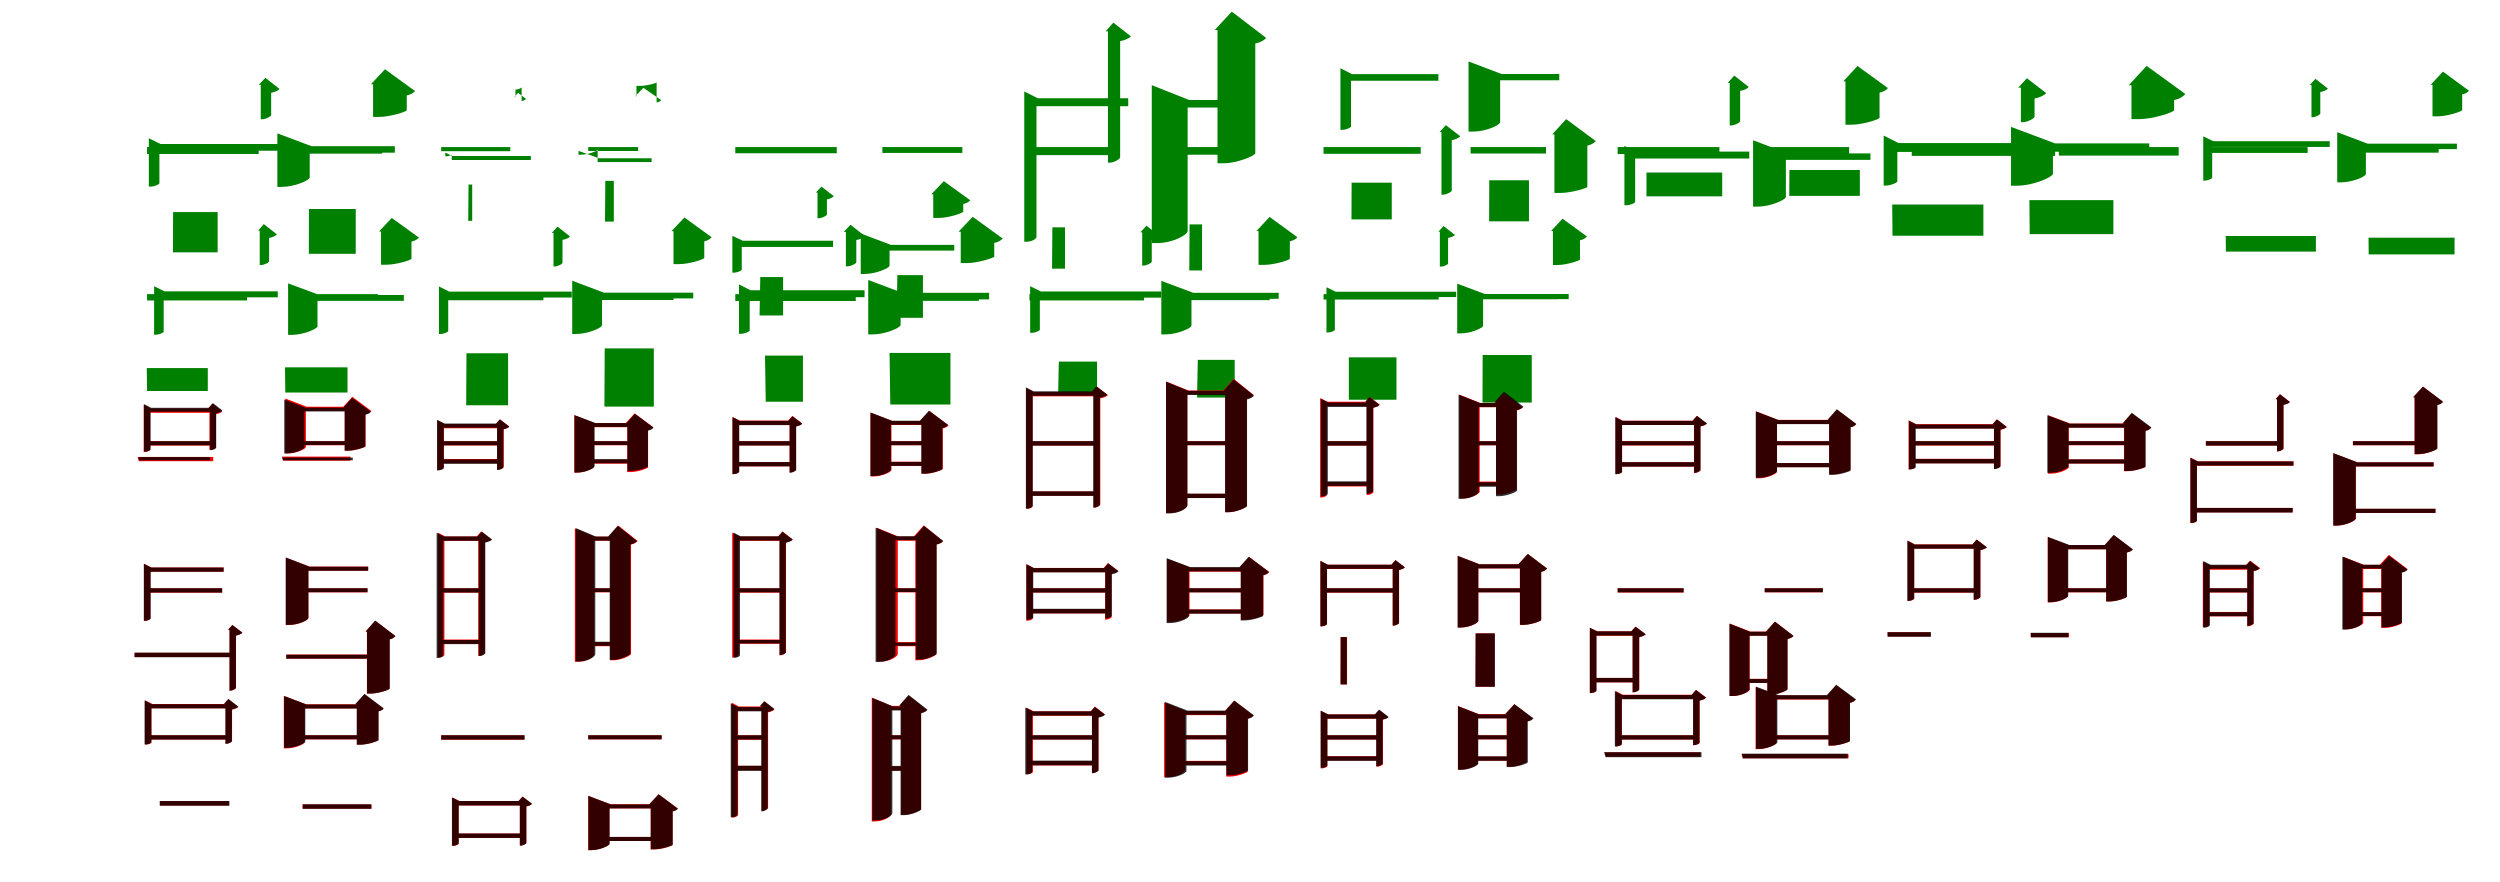 <?xml version="1.0" encoding="UTF-8"?>
<svg width="1700" height="600" xmlns="http://www.w3.org/2000/svg">
<rect width="100%" height="100%" fill="white"/>
<g fill="green" transform="translate(100 100) scale(0.1 -0.1)"><path d="M0.0 -0.0V-47.0H759.0V0.0ZM177.0 -442.0 176.0 -716.0H480.0V-442.0ZM773.0 423.0V189.0H783.0C806.0 189.0 843.0 208.0 844.0 217.0V369.0C869.0 373.0 893.0 385.0 901.0 395.0L804.0 471.0L760.0 423.0ZM12.0 21.0V-269.0H23.0C52.0 -269.0 84.0 -253.0 84.0 -246.0V-25.0H898.0V21.0H91.0L12.0 60.0Z"/></g>
<g fill="green" transform="translate(200 100) scale(0.1 -0.1)"><path d="M0.0 0.0V-45.0H599.0V0.0ZM101.0 -421.0 100.0 -726.0H419.0V-421.0ZM537.0 427.0V205.0H580.0C650.0 205.0 765.0 240.0 766.0 251.0V351.0C796.0 357.0 814.0 371.0 822.0 381.0L618.0 529.0L522.0 427.0ZM-114.0 6.0V-271.0H-85.0C4.0 -271.0 106.0 -225.0 106.0 -207.0V-38.0H685.0V6.0H118.0L-114.0 93.0Z"/></g>
<g fill="green" transform="translate(300 100) scale(0.1 -0.1)"><path d="M0.0 -0.0V-28.0H470.0V0.0ZM186.0 -255.0 184.0 -502.0H211.0V-255.0ZM505.0 342.0V391.0H511.0C524.0 391.0 547.0 402.0 547.0 407.0V313.0C560.0 315.0 573.0 321.0 577.0 327.0L523.0 369.0L498.0 342.0ZM28.0 -61.0V-63.0H34.0C51.0 -63.0 72.0 -54.0 72.0 -50.0V-88.0H610.0V-61.0H76.0L28.0 -38.0Z"/></g>
<g fill="green" transform="translate(400 100) scale(0.1 -0.1)"><path d="M0.0 0.0V-27.0H339.0V0.0ZM116.0 -230.0 114.0 -507.0H174.0V-230.0ZM328.0 346.0V416.0H356.0C395.0 416.0 465.0 434.0 465.0 440.0V303.0C482.0 306.0 492.0 314.0 496.0 319.0L375.0 403.0L320.0 346.0ZM-66.0 -76.0V-52.0H-50.0C1.0 -52.0 64.0 -26.0 64.0 -17.0V-102.0H431.0V-76.0H72.0L-66.0 -26.0Z"/></g>
<g fill="green" transform="translate(500 100) scale(0.1 -0.1)"><path d="M0.0 -0.0V-42.0H690.0V0.0ZM170.0 -884.0 165.0 -1145.0H325.0V-884.0ZM559.0 -309.0V-484.0H568.0C588.0 -484.0 622.0 -467.0 623.0 -459.0V-356.0C643.0 -353.0 663.0 -342.0 670.0 -334.0L586.0 -269.0L548.0 -309.0ZM-20.0 -637.0V-854.0H-10.0C15.0 -854.0 44.0 -840.0 44.0 -833.0V-679.0H665.0V-637.0H51.0L-20.0 -604.0Z"/></g>
<g fill="green" transform="translate(600 100) scale(0.1 -0.1)"><path d="M0.0 0.0V-40.0H544.0V0.0ZM102.0 -871.0 97.0 -1161.0H276.0V-871.0ZM346.0 -321.0V-482.0H385.0C448.0 -482.0 550.0 -449.0 550.0 -439.0V-387.0C576.0 -382.0 591.0 -370.0 598.0 -362.0L418.0 -232.0L333.0 -321.0ZM-147.0 -665.0V-863.0H-122.0C-43.0 -863.0 49.0 -822.0 49.0 -807.0V-704.0H489.0V-665.0H58.0L-147.0 -588.0Z"/></g>
<g fill="green" transform="translate(700 100) scale(0.1 -0.1)"><path d="M0.0 0.0V-55.0H583.0V0.0ZM156.0 -546.0 154.0 -827.0H242.0V-546.0ZM534.0 787.0V-106.0H546.0C575.0 -106.0 616.0 -82.0 617.0 -70.0V720.0C649.0 726.0 680.0 740.0 690.0 753.0L571.0 846.0L518.0 787.0ZM-35.0 332.0V-644.0H-20.0C17.0 -644.0 48.0 -623.0 48.0 -612.0V278.0H672.0V332.0H57.0L-35.0 378.0Z"/></g>
<g fill="green" transform="translate(800 100) scale(0.1 -0.1)"><path d="M0.0 0.0V-52.0H431.0V0.0ZM89.0 -526.0 87.0 -839.0H174.0V-526.0ZM279.0 796.0V-110.0H324.0C411.0 -110.0 534.0 -59.0 536.0 -43.0V704.0C574.0 712.0 598.0 728.0 610.0 742.0L376.0 921.0L260.0 796.0ZM-168.0 320.0V-653.0H-131.0C-26.0 -653.0 76.0 -597.0 76.0 -571.0V269.0H462.0V320.0H86.0L-168.0 421.0Z"/></g>
<g fill="green" transform="translate(900 100) scale(0.1 -0.1)"><path d="M0.0 0.0V-46.0H661.0V0.0ZM191.0 -242.0 190.0 -492.0H464.0V-242.0ZM802.0 102.0V-324.0H812.0C835.0 -324.0 871.0 -305.0 872.0 -296.0V47.0C897.0 51.0 921.0 63.0 930.0 73.0L832.0 149.0L789.0 102.0ZM115.0 496.0V117.0H126.0C155.0 117.0 187.0 133.0 187.0 140.0V451.0H781.0V496.0H193.0L115.0 536.0Z"/></g>
<g fill="green" transform="translate(1000 100) scale(0.1 -0.1)"><path d="M0.0 0.0V-44.0H513.0V0.0ZM127.0 -226.0 126.0 -505.0H397.0V-226.0ZM570.0 86.0V-312.0H610.0C679.0 -312.0 792.0 -281.0 794.0 -270.0V10.0C824.0 16.0 843.0 30.0 851.0 41.0L650.0 190.0L555.0 86.0ZM-14.0 497.0V105.0H16.0C104.0 105.0 201.0 150.0 201.0 169.0V454.0H603.0V497.0H210.0L-14.0 582.0Z"/></g>
<g fill="green" transform="translate(1100 100) scale(0.1 -0.1)"><path d="M0.0 0.0V-47.0H692.0V0.0ZM196.0 -173.0V-335.0H711.0V-173.0ZM762.0 437.0V147.0H772.0C795.0 147.0 832.0 166.0 833.0 175.0V382.0C860.0 386.0 884.0 398.0 891.0 409.0L793.0 486.0L749.0 437.0ZM46.0 -31.0V-396.0H57.0C87.0 -396.0 119.0 -380.0 119.0 -372.0V-78.0H895.0V-31.0H126.0L46.0 8.0Z"/></g>
<g fill="green" transform="translate(1200 100) scale(0.1 -0.1)"><path d="M0.0 0.0V-45.0H574.0V0.0ZM168.0 -156.0 167.0 -332.0H647.0V-156.0ZM549.0 447.0V152.0H592.0C663.0 152.0 780.0 188.0 781.0 199.0V370.0C811.0 376.0 829.0 390.0 838.0 401.0L631.0 551.0L534.0 447.0ZM-79.0 -43.0V-405.0H-49.0C43.0 -405.0 144.0 -357.0 144.0 -339.0V-87.0H719.0V-43.0H156.0L-79.0 46.0Z"/></g>
<g fill="green" transform="translate(1300 100) scale(0.1 -0.1)"><path d="M0.0 0.0V-60.0H975.0V0.0ZM-133.0 -391.0 -131.0 -603.0H487.0V-391.0ZM742.0 404.0V169.0H755.0C785.0 169.0 834.0 194.0 835.0 206.0V330.0C870.0 337.0 903.0 352.0 914.0 367.0L783.0 468.0L724.0 404.0ZM-191.0 27.0V-262.0H-177.0C-141.0 -262.0 -98.0 -241.0 -98.0 -233.0V-33.0H858.0V27.0H-89.0L-191.0 78.0Z"/></g>
<g fill="green" transform="translate(1400 100) scale(0.1 -0.1)"><path d="M0.0 0.0V-58.0H815.0V0.0ZM-200.0 -361.0 -198.0 -592.0H371.0V-361.0ZM494.0 420.0V190.0H548.0C637.0 190.0 783.0 236.0 784.0 251.0V320.0C825.0 328.0 849.0 347.0 860.0 361.0L597.0 552.0L475.0 420.0ZM-325.0 25.0V-263.0H-287.0C-172.0 -263.0 -40.0 -203.0 -40.0 -181.0V-32.0H615.0V25.0H-26.0L-325.0 137.0Z"/></g>
<g fill="green" transform="translate(1500 100) scale(0.1 -0.1)"><path d="M0.0 -0.0V-40.0H692.0V0.0ZM135.0 -605.0 136.0 -711.0H748.0V-605.0ZM718.0 422.0V203.0H727.0C746.0 203.0 777.0 220.0 778.0 227.0V374.0C801.0 378.0 822.0 388.0 830.0 397.0L745.0 464.0L706.0 422.0ZM-18.0 40.0V-228.0H-9.0C17.0 -228.0 43.0 -215.0 43.0 -208.0V1.0H842.0V40.0H50.0L-18.0 73.0Z"/></g>
<g fill="green" transform="translate(1600 100) scale(0.1 -0.1)"><path d="M0.0 0.0V-38.0H583.0V0.0ZM106.0 -616.0 107.0 -730.0H691.0V-616.0ZM541.0 423.0V209.0H579.0C641.0 209.0 742.0 242.0 743.0 252.0V358.0C768.0 363.0 783.0 375.0 789.0 383.0L612.0 513.0L528.0 423.0ZM-107.0 23.0V-240.0H-81.0C-3.0 -240.0 88.0 -200.0 88.0 -183.0V-14.0H707.0V23.0H100.0L-107.0 101.0Z"/></g>
<g fill="green" transform="translate(100 200) scale(0.1 -0.1)"><path d="M0.0 -0.0V-43.0H680.0V0.0ZM-2.0 -503.0 0.0 -659.0H413.0V-503.0ZM766.0 432.0V198.0H775.0C796.0 198.0 829.0 214.0 830.0 223.0V382.0C854.0 386.0 875.0 397.0 883.0 406.0L794.0 476.0L755.0 432.0ZM48.0 19.0V-276.0H58.0C84.0 -276.0 113.0 -262.0 113.0 -255.0V-22.0H889.0V19.0H118.0L48.0 54.0Z"/></g>
<g fill="green" transform="translate(200 200) scale(0.1 -0.1)"><path d="M0.0 0.0V-40.0H571.0V0.0ZM-62.0 -498.0 -60.0 -669.0H363.0V-498.0ZM591.0 426.0V200.0H629.0C693.0 200.0 797.0 231.0 798.0 241.0V357.0C825.0 363.0 841.0 375.0 849.0 384.0L664.0 518.0L577.0 426.0ZM-41.0 -6.0V-277.0H-15.0C66.0 -277.0 159.0 -235.0 159.0 -219.0V-46.0H746.0V-6.0H172.0L-41.0 73.0Z"/></g>
<g fill="green" transform="translate(300 200) scale(0.1 -0.1)"><path d="M0.0 0.0V-42.0H695.0V0.0ZM172.0 -402.0 170.0 -756.0H455.0V-402.0ZM764.0 416.0V188.0H772.0C792.0 188.0 825.0 205.0 825.0 213.0V369.0C848.0 372.0 870.0 383.0 876.0 392.0L791.0 459.0L752.0 416.0ZM-15.0 17.0V-271.0H-5.0C20.0 -271.0 48.0 -257.0 48.0 -251.0V-23.0H888.0V17.0H55.0L-15.0 52.0Z"/></g>
<g fill="green" transform="translate(400 200) scale(0.1 -0.1)"><path d="M0.0 0.0V-40.0H580.0V0.0ZM112.0 -369.0 110.0 -765.0H446.0V-369.0ZM580.0 428.0V204.0H619.0C684.0 204.0 788.0 236.0 789.0 246.0V359.0C816.0 364.0 832.0 378.0 839.0 387.0L654.0 521.0L566.0 428.0ZM-109.0 10.0V-271.0H-83.0C0.0 -271.0 94.0 -229.0 94.0 -211.0V-29.0H714.0V10.0H106.0L-109.0 91.0Z"/></g>
<g fill="green" transform="translate(500 200) scale(0.1 -0.1)"><path d="M0.0 -0.0V-47.0H819.0V0.0ZM202.0 -418.0 207.0 -732.0H460.0V-418.0ZM752.0 423.0V189.0H762.0C785.0 189.0 822.0 207.0 823.0 216.0V368.0C849.0 372.0 874.0 384.0 881.0 395.0L783.0 472.0L738.0 423.0ZM25.0 26.0V-270.0H37.0C65.0 -270.0 98.0 -254.0 98.0 -247.0V-21.0H879.0V26.0H104.0L25.0 66.0Z"/></g>
<g fill="green" transform="translate(600 200) scale(0.1 -0.1)"><path d="M0.0 0.0V-46.0H656.0V0.0ZM49.0 -400.0 54.0 -751.0H463.0V-400.0ZM533.0 424.0V211.0H576.0C645.0 211.0 760.0 246.0 761.0 255.0V348.0C792.0 354.0 810.0 368.0 818.0 378.0L614.0 526.0L518.0 424.0ZM-96.0 9.0V-274.0H-67.0C22.0 -274.0 124.0 -228.0 124.0 -210.0V-36.0H726.0V9.0H136.0L-96.0 96.0Z"/></g>
<g fill="green" transform="translate(700 200) scale(0.1 -0.1)"><path d="M0.0 0.0V-43.0H779.0V0.0ZM200.0 -459.0 195.0 -690.0H460.0V-459.0ZM767.0 420.0V194.0H776.0C797.0 194.0 831.0 212.0 832.0 220.0V369.0C856.0 373.0 879.0 384.0 888.0 393.0L796.0 465.0L754.0 420.0ZM5.0 18.0V-263.0H16.0C42.0 -263.0 71.0 -249.0 71.0 -242.0V-24.0H896.0V18.0H78.0L5.0 54.0Z"/></g>
<g fill="green" transform="translate(800 200) scale(0.1 -0.1)"><path d="M0.0 0.0V-41.0H634.0V0.0ZM145.0 -447.0 140.0 -703.0H396.0V-447.0ZM558.0 429.0V199.0H598.0C663.0 199.0 770.0 231.0 771.0 241.0V359.0C799.0 365.0 815.0 377.0 822.0 387.0L633.0 525.0L544.0 429.0ZM-103.0 9.0V-274.0H-76.0C7.0 -274.0 102.0 -231.0 102.0 -214.0V-32.0H695.0V9.0H114.0L-103.0 90.0Z"/></g>
<g fill="green" transform="translate(900 200) scale(0.1 -0.1)"><path d="M0.0 -0.0V-37.0H783.0V0.0ZM172.0 -430.0V-718.0H496.0V-430.0ZM791.0 424.0V187.0H799.0C818.0 187.0 847.0 201.0 847.0 208.0V382.0C867.0 385.0 887.0 395.0 894.0 402.0L816.0 463.0L781.0 424.0ZM20.0 16.0V-261.0H29.0C52.0 -261.0 77.0 -249.0 77.0 -242.0V-20.0H902.0V16.0H83.0L20.0 47.0Z"/></g>
<g fill="green" transform="translate(1000 200) scale(0.1 -0.1)"><path d="M0.0 0.0V-35.0H590.0V0.0ZM82.0 -414.0 81.0 -737.0H416.0V-414.0ZM560.0 429.0V198.0H593.0C650.0 198.0 743.0 227.0 744.0 236.0V366.0C769.0 371.0 784.0 383.0 791.0 392.0L625.0 513.0L547.0 429.0ZM-91.0 1.0V-267.0H-67.0C4.0 -267.0 85.0 -230.0 85.0 -215.0V-34.0H667.0V1.0H96.0L-91.0 71.0Z"/></g>
<g fill="red" transform="translate(100 300) scale(0.1 -0.1)"><path d="M0.0 0.0V-30.0H449.0V0.0ZM-65.0 -107.0 -56.0 -136.0H450.0V-107.0ZM424.0 222.0V-59.0H430.0C445.0 -59.0 468.0 -48.0 469.0 -42.0V183.0C488.0 187.0 505.0 195.0 512.0 203.0L444.0 255.0L415.0 222.0ZM-23.0 222.0V-74.0H-16.0C3.0 -74.0 21.0 -63.0 21.0 -58.0V193.0H451.0V222.0H26.0L-23.0 247.0Z"/></g>
<g fill="black" opacity=".8" transform="translate(100 300) scale(0.1 -0.1)"><path d="M0.0 0.0V-28.0H440.0V0.0ZM-59.0 -108.0 -55.0 -130.0H429.0V-108.0ZM429.0 227.0V-61.0H435.0C449.0 -61.0 471.0 -50.0 470.0 -44.0V190.0C490.0 194.0 507.0 200.0 512.0 209.0L448.0 259.0L419.0 227.0ZM-21.0 227.0V-71.0H-13.0C4.0 -71.0 24.0 -62.0 24.0 -56.0V200.0H456.0V227.0H28.0L-21.0 252.0Z"/></g>
<g fill="red" transform="translate(200 300) scale(0.1 -0.1)"><path d="M0.0 0.0V-28.0H394.0V0.0ZM-83.0 -105.0 -74.0 -133.0H383.0V-105.0ZM344.0 234.0V-65.0H369.0C414.0 -65.0 485.0 -42.0 486.0 -35.0V183.0C507.0 188.0 520.0 197.0 526.0 205.0L396.0 302.0L334.0 234.0ZM-60.0 234.0V-83.0H-40.0C17.0 -83.0 80.0 -52.0 80.0 -40.0V206.0H408.0V234.0H87.0L-60.0 290.0Z"/></g>
<g fill="black" opacity=".8" transform="translate(200 300) scale(0.1 -0.1)"><path d="M0.0 0.0V-26.0H400.0V0.0ZM-80.0 -111.0 -77.0 -130.0H399.0V-111.0ZM344.0 228.0V-64.0H369.0C413.0 -64.0 483.0 -42.0 484.0 -35.0V180.0C504.0 183.0 516.0 192.0 522.0 200.0L394.0 295.0L335.0 228.0ZM-67.0 228.0V-83.0H-47.0C10.0 -83.0 70.0 -53.0 70.0 -41.0V202.0H413.0V228.0H78.0L-67.0 283.0Z"/></g>
<g fill="red" transform="translate(300 300) scale(0.1 -0.1)"><path d="M0.0 0.0V-29.0H402.0V0.0ZM0.0 -121.0V-150.0H398.0V-121.0ZM381.0 117.0V-194.0H387.0C402.0 -194.0 425.0 -181.0 426.0 -175.0V81.0C442.0 84.0 458.0 92.0 464.0 99.0L400.0 148.0L372.0 117.0ZM-26.0 117.0V-195.0H-19.0C0.0 -195.0 19.0 -184.0 19.0 -179.0V88.0H398.0V117.0H24.0L-26.0 142.0Z"/></g>
<g fill="black" opacity=".8" transform="translate(300 300) scale(0.1 -0.1)"><path d="M0.0 0.0V-28.0H408.0V0.0ZM-1.0 -124.0 -2.0 -154.0H402.0V-124.0ZM380.0 117.0V-196.0H386.0C400.0 -196.0 423.0 -184.0 422.0 -179.0V81.0C441.0 85.0 457.0 91.0 463.0 99.0L399.0 148.0L371.0 117.0ZM-28.0 120.0V-199.0H-21.0C-3.0 -199.0 17.0 -190.0 17.0 -183.0V92.0H403.0V120.0H22.0L-28.0 145.0Z"/></g>
<g fill="red" transform="translate(400 300) scale(0.1 -0.1)"><path d="M0.0 0.0V-28.0H351.0V0.0ZM2.0 -125.0V-153.0H339.0V-125.0ZM265.0 123.0V-210.0H290.0C335.0 -210.0 406.0 -186.0 407.0 -178.0V76.0C425.0 79.0 436.0 88.0 442.0 95.0L316.0 189.0L255.0 123.0ZM-95.0 123.0V-214.0H-76.0C-20.0 -214.0 40.0 -184.0 40.0 -172.0V95.0H316.0V123.0H46.0L-95.0 177.0Z"/></g>
<g fill="black" opacity=".8" transform="translate(400 300) scale(0.1 -0.1)"><path d="M0.0 0.0V-26.0H349.0V0.0ZM5.0 -122.0 3.0 -150.0H336.0V-122.0ZM267.0 120.0V-202.0H292.0C336.0 -202.0 406.0 -179.0 406.0 -171.0V71.0C426.0 75.0 438.0 84.0 444.0 92.0L317.0 186.0L258.0 120.0ZM-93.0 123.0V-213.0H-73.0C-16.0 -213.0 43.0 -183.0 43.0 -171.0V97.0H312.0V123.0H49.0L-93.0 177.0Z"/></g>
<g fill="red" transform="translate(500 300) scale(0.1 -0.1)"><path d="M0.0 0.0V-29.0H388.0V0.0ZM0.0 -142.0V-171.0H388.0V-142.0ZM369.0 140.0V-213.0H375.0C389.0 -213.0 412.0 -200.0 413.0 -194.0V101.0C433.0 104.0 449.0 112.0 456.0 120.0L388.0 172.0L359.0 140.0ZM-19.0 140.0V-224.0H-12.0C7.0 -224.0 25.0 -213.0 25.0 -209.0V111.0H388.0V140.0H30.0L-19.0 165.0Z"/></g>
<g fill="black" opacity=".8" transform="translate(500 300) scale(0.1 -0.1)"><path d="M0.0 0.0V-29.0H382.0V0.0ZM-3.0 -142.0V-171.0H383.0V-142.0ZM370.0 137.0V-214.0H376.0C391.0 -214.0 414.0 -201.0 414.0 -195.0V100.0C433.0 104.0 449.0 110.0 455.0 119.0L389.0 169.0L361.0 137.0ZM-19.0 138.0V-224.0H-11.0C7.0 -224.0 27.0 -214.0 27.0 -207.0V109.0H396.0V138.0H32.0L-19.0 163.0Z"/></g>
<g fill="red" transform="translate(600 300) scale(0.1 -0.1)"><path d="M0.0 0.0V-28.0H327.0V0.0ZM0.0 -140.0V-168.0H327.0V-140.0ZM267.0 137.0V-221.0H292.0C338.0 -221.0 409.0 -197.0 411.0 -189.0V86.0C431.0 91.0 444.0 100.0 450.0 108.0L320.0 206.0L257.0 137.0ZM-80.0 137.0V-240.0H-60.0C0.0 -240.0 62.0 -209.0 62.0 -195.0V110.0H318.0V137.0H67.0L-80.0 194.0Z"/></g>
<g fill="black" opacity=".8" transform="translate(600 300) scale(0.1 -0.1)"><path d="M0.0 0.0V-27.0H335.0V0.0ZM2.0 -141.0 1.0 -168.0H331.0V-141.0ZM265.0 139.0V-221.0H290.0C336.0 -221.0 407.0 -197.0 408.0 -189.0V89.0C428.0 93.0 441.0 102.0 447.0 110.0L317.0 207.0L255.0 139.0ZM-81.0 139.0V-237.0H-61.0C-2.0 -237.0 58.0 -207.0 58.0 -194.0V112.0H324.0V139.0H65.0L-81.0 195.0Z"/></g>
<g fill="red" transform="translate(700 300) scale(0.1 -0.1)"><path d="M0.0 0.0V-30.0H459.0V0.0ZM0.0 -342.0V-371.0H459.0V-342.0ZM437.0 335.0V-452.0H443.0C459.0 -452.0 481.0 -438.0 482.0 -432.0V291.0C505.0 295.0 525.0 304.0 534.0 313.0L457.0 372.0L426.0 335.0ZM-22.0 335.0V-460.0H-13.0C8.0 -460.0 22.0 -448.0 22.0 -441.0V305.0H456.0V335.0H28.0L-22.0 361.0Z"/></g>
<g fill="black" opacity=".8" transform="translate(700 300) scale(0.1 -0.1)"><path d="M0.0 0.0V-30.0H462.0V0.0ZM-0.0 -341.0V-372.0H461.0V-341.0ZM434.0 337.0V-451.0H441.0C458.0 -451.0 480.0 -437.0 479.0 -431.0V295.0C502.0 300.0 522.0 308.0 530.0 316.0L456.0 373.0L424.0 337.0ZM-24.0 339.0V-458.0H-15.0C6.0 -458.0 22.0 -448.0 22.0 -438.0V309.0H466.0V339.0H28.0L-24.0 366.0Z"/></g>
<g fill="red" transform="translate(800 300) scale(0.1 -0.1)"><path d="M0.0 0.0V-28.0H404.0V0.0ZM0.0 -358.0V-386.0H404.0V-358.0ZM331.0 345.0V-483.0H353.0C407.0 -483.0 476.0 -451.0 478.0 -440.0V289.0C502.0 294.0 517.0 304.0 525.0 314.0L389.0 424.0L319.0 345.0ZM-71.0 345.0V-489.0H-47.0C17.0 -489.0 74.0 -454.0 74.0 -436.0V317.0H402.0V345.0H81.0L-71.0 406.0Z"/></g>
<g fill="black" opacity=".8" transform="translate(800 300) scale(0.1 -0.1)"><path d="M0.0 0.0V-27.0H403.0V0.0ZM2.0 -357.0 -0.0 -387.0H402.0V-357.0ZM331.0 340.0V-483.0H354.0C407.0 -483.0 478.0 -451.0 480.0 -441.0V284.0C504.0 289.0 519.0 299.0 527.0 310.0L388.0 420.0L319.0 340.0ZM-71.0 342.0V-491.0H-46.0C18.0 -491.0 74.0 -456.0 74.0 -438.0V314.0H401.0V342.0H81.0L-71.0 404.0Z"/></g>
<g fill="red" transform="translate(900 300) scale(0.1 -0.1)"><path d="M0.0 0.0V-30.0H317.0V0.0ZM0.0 -279.0V-308.0H317.0V-279.0ZM294.0 268.0V-366.0H300.0C316.0 -366.0 338.0 -353.0 339.0 -347.0V228.0C359.0 232.0 376.0 240.0 382.0 248.0L314.0 301.0L285.0 268.0ZM-23.0 268.0V-383.0H-15.0C6.0 -383.0 22.0 -372.0 22.0 -366.0V238.0H320.0V268.0H27.0L-23.0 293.0Z"/></g>
<g fill="black" opacity=".8" transform="translate(900 300) scale(0.1 -0.1)"><path d="M0.0 0.0V-30.0H316.0V0.0ZM-0.0 -273.0 1.0 -304.0H315.0V-273.0ZM292.0 266.0V-358.0H299.0C315.0 -358.0 337.0 -345.0 337.0 -339.0V227.0C357.0 231.0 375.0 238.0 381.0 247.0L312.0 300.0L283.0 266.0ZM-18.0 263.0V-375.0H-9.0C12.0 -375.0 29.0 -364.0 29.0 -356.0V233.0H318.0V263.0H34.0L-18.0 288.0Z"/></g>
<g fill="red" transform="translate(1000 300) scale(0.1 -0.1)"><path d="M0.0 0.0V-28.0H256.0V0.0ZM-2.0 -275.0V-303.0H254.0V-275.0ZM173.0 259.0V-363.0H196.0C245.0 -363.0 311.0 -335.0 313.0 -326.0V209.0C333.0 213.0 346.0 222.0 353.0 230.0L226.0 329.0L163.0 259.0ZM-75.0 259.0V-389.0H-53.0C7.0 -389.0 62.0 -357.0 62.0 -342.0V231.0H247.0V259.0H67.0L-75.0 316.0Z"/></g>
<g fill="black" opacity=".8" transform="translate(1000 300) scale(0.1 -0.1)"><path d="M0.0 0.0V-28.0H256.0V0.0ZM-4.0 -279.0 -5.0 -310.0H256.0V-279.0ZM173.0 264.0V-374.0H197.0C246.0 -374.0 315.0 -345.0 316.0 -336.0V212.0C338.0 216.0 352.0 225.0 360.0 234.0L227.0 337.0L162.0 264.0ZM-82.0 260.0V-392.0H-59.0C1.0 -392.0 55.0 -360.0 55.0 -345.0V232.0H245.0V260.0H61.0L-82.0 317.0Z"/></g>
<g fill="red" transform="translate(1100 300) scale(0.1 -0.1)"><path d="M0.0 0.0V-29.0H538.0V0.0ZM0.0 -143.0V-173.0H538.0V-143.0ZM519.0 139.0V-217.0H525.0C539.0 -217.0 562.0 -204.0 563.0 -199.0V100.0C583.0 104.0 600.0 112.0 606.0 120.0L538.0 172.0L509.0 139.0ZM-14.0 139.0V-224.0H-6.0C11.0 -224.0 30.0 -213.0 30.0 -209.0V110.0H560.0V139.0H35.0L-14.0 165.0Z"/></g>
<g fill="black" opacity=".8" transform="translate(1100 300) scale(0.1 -0.1)"><path d="M0.0 0.0V-28.0H539.0V0.0ZM2.0 -143.0V-173.0H536.0V-143.0ZM520.0 139.0V-214.0H526.0C541.0 -214.0 563.0 -202.0 563.0 -196.0V101.0C584.0 105.0 601.0 112.0 608.0 120.0L540.0 172.0L510.0 139.0ZM-16.0 138.0V-224.0H-7.0C10.0 -224.0 30.0 -216.0 30.0 -208.0V110.0H553.0V138.0H34.0L-16.0 163.0Z"/></g>
<g fill="red" transform="translate(1200 300) scale(0.1 -0.1)"><path d="M0.0 0.0V-28.0H499.0V0.0ZM0.0 -149.0V-177.0H499.0V-149.0ZM438.0 145.0V-225.0H463.0C510.0 -225.0 582.0 -201.0 583.0 -194.0V94.0C604.0 98.0 616.0 108.0 622.0 116.0L491.0 215.0L428.0 145.0ZM-59.0 145.0V-252.0H-38.0C21.0 -252.0 83.0 -221.0 83.0 -208.0V117.0H499.0V145.0H91.0L-59.0 203.0Z"/></g>
<g fill="black" opacity=".8" transform="translate(1200 300) scale(0.1 -0.1)"><path d="M0.0 0.0V-27.0H498.0V0.0ZM-0.0 -149.0 -1.0 -177.0H500.0V-149.0ZM438.0 145.0V-229.0H463.0C509.0 -229.0 583.0 -206.0 584.0 -199.0V95.0C605.0 99.0 617.0 108.0 623.0 117.0L490.0 217.0L428.0 145.0ZM-61.0 144.0V-249.0H-40.0C21.0 -249.0 84.0 -217.0 84.0 -203.0V116.0H502.0V144.0H92.0L-61.0 202.0Z"/></g>
<g fill="red" transform="translate(1300 300) scale(0.1 -0.1)"><path d="M0.0 0.0V-30.0H581.0V0.0ZM0.0 -120.0V-150.0H581.0V-120.0ZM559.0 116.0V-186.0H565.0C580.0 -186.0 603.0 -174.0 604.0 -168.0V77.0C623.0 81.0 640.0 89.0 647.0 96.0L579.0 149.0L550.0 116.0ZM-22.0 116.0V-192.0H-15.0C4.0 -192.0 23.0 -181.0 23.0 -176.0V87.0H587.0V116.0H28.0L-22.0 142.0Z"/></g>
<g fill="black" opacity=".8" transform="translate(1300 300) scale(0.1 -0.1)"><path d="M0.0 0.0V-28.0H579.0V0.0ZM-1.0 -121.0V-151.0H579.0V-121.0ZM559.0 116.0V-190.0H565.0C579.0 -190.0 602.0 -179.0 602.0 -174.0V79.0C622.0 83.0 639.0 90.0 645.0 97.0L579.0 148.0L550.0 116.0ZM-19.0 113.0V-192.0H-11.0C7.0 -192.0 27.0 -184.0 27.0 -177.0V85.0H585.0V113.0H32.0L-19.0 138.0Z"/></g>
<g fill="red" transform="translate(1400 300) scale(0.1 -0.1)"><path d="M0.0 0.0V-28.0H499.0V0.0ZM0.0 -124.0V-152.0H499.0V-124.0ZM443.0 120.0V-204.0H468.0C514.0 -204.0 587.0 -181.0 588.0 -174.0V69.0C609.0 73.0 621.0 83.0 627.0 91.0L496.0 189.0L433.0 120.0ZM-74.0 120.0V-221.0H-54.0C5.0 -221.0 68.0 -190.0 68.0 -177.0V92.0H484.0V120.0H76.0L-74.0 177.0Z"/></g>
<g fill="black" opacity=".8" transform="translate(1400 300) scale(0.1 -0.1)"><path d="M0.0 0.0V-26.0H504.0V0.0ZM3.0 -124.0 1.0 -152.0H501.0V-124.0ZM445.0 122.0V-203.0H470.0C515.0 -203.0 589.0 -180.0 590.0 -173.0V71.0C611.0 75.0 623.0 85.0 629.0 94.0L496.0 193.0L435.0 122.0ZM-78.0 119.0V-215.0H-57.0C2.0 -215.0 65.0 -184.0 65.0 -171.0V92.0H482.0V119.0H73.0L-78.0 176.0Z"/></g>
<g fill="red" transform="translate(1500 300) scale(0.1 -0.1)"><path d="M0.0 0.0V-30.0H510.0V0.0ZM-85.0 -454.0V-484.0H590.0V-454.0ZM484.0 286.0V-70.0H490.0C504.0 -70.0 527.0 -57.0 528.0 -51.0V247.0C548.0 251.0 565.0 259.0 571.0 267.0L504.0 319.0L474.0 286.0ZM-105.0 -137.0V-557.0H-97.0C-79.0 -557.0 -61.0 -546.0 -61.0 -541.0V-167.0H596.0V-137.0H-55.0L-105.0 -112.0Z"/></g>
<g fill="black" opacity=".8" transform="translate(1500 300) scale(0.1 -0.1)"><path d="M0.0 0.0V-30.0H511.0V0.0ZM-85.0 -454.0V-485.0H590.0V-454.0ZM484.0 285.0V-69.0H490.0C504.0 -69.0 527.0 -56.0 527.0 -50.0V247.0C548.0 250.0 566.0 258.0 571.0 266.0L504.0 319.0L474.0 285.0ZM-105.0 -138.0V-556.0H-98.0C-79.0 -556.0 -61.0 -547.0 -61.0 -540.0V-166.0H595.0V-138.0H-55.0L-105.0 -113.0Z"/></g>
<g fill="red" transform="translate(1600 300) scale(0.1 -0.1)"><path d="M0.0 0.0V-28.0H499.0V0.0ZM-53.0 -460.0V-488.0H561.0V-460.0ZM419.0 298.0V-89.0H446.0C498.0 -89.0 572.0 -58.0 573.0 -49.0V246.0C594.0 250.0 606.0 260.0 612.0 268.0L476.0 371.0L409.0 298.0ZM-133.0 -144.0V-574.0H-111.0C-48.0 -574.0 20.0 -540.0 20.0 -525.0V-172.0H549.0V-144.0H30.0L-133.0 -82.0Z"/></g>
<g fill="black" opacity=".8" transform="translate(1600 300) scale(0.1 -0.1)"><path d="M0.0 0.0V-27.0H499.0V0.0ZM-53.0 -460.0 -54.0 -488.0H561.0V-460.0ZM420.0 298.0V-88.0H447.0C498.0 -88.0 573.0 -59.0 574.0 -50.0V246.0C595.0 250.0 607.0 260.0 613.0 268.0L476.0 371.0L409.0 298.0ZM-134.0 -144.0V-574.0H-112.0C-48.0 -574.0 19.0 -540.0 19.0 -525.0V-172.0H548.0V-144.0H30.0L-134.0 -81.0Z"/></g>
<g fill="red" transform="translate(100 400) scale(0.1 -0.1)"><path d="M0.0 0.0V-30.0H510.0V0.0ZM-85.0 -439.0V-468.0H590.0V-439.0ZM561.0 -282.0V-697.0H567.0C581.0 -697.0 604.0 -684.0 605.0 -678.0V-322.0C625.0 -318.0 641.0 -310.0 648.0 -302.0L580.0 -250.0L551.0 -282.0ZM-21.0 141.0V-222.0H-14.0C4.0 -222.0 23.0 -211.0 23.0 -207.0V112.0H521.0V141.0H28.0L-21.0 167.0Z"/></g>
<g fill="black" opacity=".8" transform="translate(100 400) scale(0.1 -0.1)"><path d="M0.0 0.0V-29.0H511.0V0.0ZM-84.0 -438.0 -85.0 -469.0H590.0V-438.0ZM561.0 -282.0V-696.0H567.0C581.0 -696.0 604.0 -683.0 604.0 -677.0V-322.0C624.0 -318.0 642.0 -310.0 649.0 -303.0L580.0 -250.0L551.0 -282.0ZM-22.0 141.0V-221.0H-14.0C4.0 -221.0 24.0 -212.0 24.0 -205.0V112.0H520.0V141.0H29.0L-22.0 166.0Z"/></g>
<g fill="red" transform="translate(200 400) scale(0.1 -0.1)"><path d="M0.0 0.0V-28.0H499.0V0.0ZM-53.0 -451.0V-479.0H556.0V-451.0ZM495.0 -295.0V-716.0H521.0C572.0 -716.0 648.0 -690.0 649.0 -682.0V-347.0C670.0 -343.0 682.0 -333.0 688.0 -325.0L552.0 -221.0L485.0 -295.0ZM-56.0 147.0V-250.0H-34.0C29.0 -250.0 97.0 -217.0 97.0 -202.0V119.0H504.0V147.0H105.0L-56.0 208.0Z"/></g>
<g fill="black" opacity=".8" transform="translate(200 400) scale(0.1 -0.1)"><path d="M0.0 0.0V-27.0H499.0V0.0ZM-53.0 -452.0 -54.0 -479.0H556.0V-452.0ZM496.0 -295.0V-716.0H522.0C572.0 -716.0 649.0 -691.0 650.0 -683.0V-348.0C671.0 -344.0 683.0 -333.0 689.0 -325.0L551.0 -220.0L486.0 -295.0ZM-57.0 146.0V-249.0H-35.0C29.0 -249.0 97.0 -217.0 97.0 -202.0V119.0H503.0V146.0H105.0L-57.0 209.0Z"/></g>
<g fill="red" transform="translate(300 400) scale(0.1 -0.1)"><path d="M0.0 0.0V-30.0H285.0V0.0ZM0.0 -349.0V-378.0H290.0V-349.0ZM252.0 352.0V-460.0H258.0C274.0 -460.0 296.0 -446.0 297.0 -439.0V312.0C316.0 316.0 334.0 324.0 341.0 332.0L272.0 386.0L242.0 352.0ZM-22.0 352.0V-471.0H-14.0C7.0 -471.0 22.0 -459.0 22.0 -452.0V322.0H289.0V352.0H27.0L-22.0 378.0Z"/></g>
<g fill="black" opacity=".8" transform="translate(300 400) scale(0.1 -0.1)"><path d="M0.0 0.0V-29.0H288.0V0.0ZM-1.0 -352.0 -2.0 -380.0H290.0V-352.0ZM256.0 351.0V-461.0H263.0C279.0 -461.0 300.0 -448.0 300.0 -441.0V311.0C321.0 315.0 340.0 322.0 347.0 331.0L276.0 385.0L246.0 351.0ZM-31.0 352.0V-474.0H-22.0C-1.0 -474.0 14.0 -463.0 14.0 -454.0V323.0H283.0V352.0H19.0L-31.0 377.0Z"/></g>
<g fill="red" transform="translate(400 400) scale(0.1 -0.1)"><path d="M0.0 0.0V-28.0H236.0V0.0ZM0.0 -366.0V-394.0H232.0V-366.0ZM149.0 351.0V-490.0H171.0C223.0 -490.0 289.0 -458.0 291.0 -447.0V297.0C314.0 302.0 328.0 312.0 336.0 321.0L205.0 426.0L138.0 351.0ZM-91.0 351.0V-500.0H-69.0C-10.0 -500.0 39.0 -468.0 39.0 -451.0V323.0H207.0V351.0H43.0L-91.0 407.0Z"/></g>
<g fill="black" opacity=".8" transform="translate(400 400) scale(0.1 -0.1)"><path d="M0.0 0.0V-26.0H234.0V0.0ZM4.0 -364.0 2.0 -391.0H231.0V-364.0ZM146.0 350.0V-487.0H168.0C218.0 -487.0 284.0 -455.0 286.0 -445.0V297.0C308.0 302.0 323.0 311.0 331.0 321.0L200.0 425.0L134.0 350.0ZM-85.0 351.0V-498.0H-62.0C-2.0 -498.0 48.0 -465.0 48.0 -448.0V324.0H218.0V351.0H53.0L-85.0 409.0Z"/></g>
<g fill="red" transform="translate(500 400) scale(0.1 -0.1)"><path d="M0.0 0.0V-30.0H332.0V0.0ZM0.0 -349.0V-378.0H332.0V-349.0ZM301.0 352.0V-456.0H307.0C323.0 -456.0 344.0 -442.0 345.0 -435.0V312.0C365.0 316.0 383.0 324.0 390.0 332.0L321.0 386.0L291.0 352.0ZM-21.0 352.0V-471.0H-12.0C9.0 -471.0 23.0 -459.0 23.0 -452.0V322.0H337.0V352.0H28.0L-21.0 378.0Z"/></g>
<g fill="black" opacity=".8" transform="translate(500 400) scale(0.1 -0.1)"><path d="M0.0 0.0V-28.0H323.0V0.0ZM4.0 -352.0 5.0 -375.0H318.0V-352.0ZM301.0 350.0V-454.0H308.0C323.0 -454.0 344.0 -442.0 343.0 -435.0V309.0C365.0 314.0 385.0 321.0 391.0 330.0L321.0 384.0L291.0 350.0ZM-12.0 353.0V-472.0H-2.0C18.0 -472.0 32.0 -462.0 32.0 -453.0V325.0H336.0V353.0H37.0L-12.0 378.0Z"/></g>
<g fill="red" transform="translate(600 400) scale(0.1 -0.1)"><path d="M0.0 0.0V-28.0H294.0V0.0ZM0.0 -366.0V-394.0H294.0V-366.0ZM224.0 351.0V-490.0H246.0C300.0 -490.0 366.0 -457.0 368.0 -447.0V297.0C391.0 302.0 405.0 311.0 413.0 321.0L281.0 427.0L213.0 351.0ZM-37.0 351.0V-499.0H-14.0C50.0 -499.0 105.0 -465.0 105.0 -447.0V323.0H335.0V351.0H110.0L-37.0 411.0Z"/></g>
<g fill="black" opacity=".8" transform="translate(600 400) scale(0.1 -0.1)"><path d="M0.0 0.0V-26.0H301.0V0.0ZM-4.0 -370.0V-391.0H306.0V-370.0ZM230.0 349.0V-485.0H252.0C302.0 -485.0 368.0 -454.0 369.0 -445.0V298.0C392.0 302.0 405.0 311.0 413.0 321.0L284.0 424.0L219.0 349.0ZM-46.0 354.0V-501.0H-23.0C38.0 -501.0 89.0 -468.0 89.0 -451.0V327.0H329.0V354.0H95.0L-46.0 412.0Z"/></g>
<g fill="red" transform="translate(700 400) scale(0.1 -0.1)"><path d="M0.0 0.0V-29.0H539.0V0.0ZM0.0 -141.0V-171.0H539.0V-141.0ZM515.0 138.0V-214.0H521.0C535.0 -214.0 558.0 -202.0 559.0 -196.0V99.0C579.0 103.0 595.0 111.0 602.0 119.0L534.0 171.0L505.0 138.0ZM-21.0 138.0V-221.0H-13.0C4.0 -221.0 23.0 -210.0 23.0 -206.0V109.0H549.0V138.0H28.0L-21.0 164.0Z"/></g>
<g fill="black" opacity=".8" transform="translate(700 400) scale(0.1 -0.1)"><path d="M0.0 0.0V-29.0H534.0V0.0ZM-1.0 -140.0V-171.0H534.0V-140.0ZM516.0 135.0V-205.0H522.0C537.0 -205.0 561.0 -193.0 560.0 -187.0V95.0C582.0 99.0 600.0 106.0 606.0 115.0L536.0 169.0L506.0 135.0ZM-21.0 137.0V-214.0H-13.0C5.0 -214.0 26.0 -205.0 26.0 -198.0V108.0H550.0V137.0H31.0L-21.0 163.0Z"/></g>
<g fill="red" transform="translate(800 400) scale(0.1 -0.1)"><path d="M0.0 0.0V-28.0H499.0V0.0ZM0.0 -144.0V-172.0H499.0V-144.0ZM438.0 140.0V-214.0H465.0C514.0 -214.0 591.0 -189.0 592.0 -181.0V88.0C613.0 92.0 625.0 102.0 631.0 110.0L494.0 213.0L428.0 140.0ZM-64.0 140.0V-229.0H-42.0C21.0 -229.0 89.0 -196.0 89.0 -182.0V112.0H496.0V140.0H97.0L-64.0 201.0Z"/></g>
<g fill="black" opacity=".8" transform="translate(800 400) scale(0.1 -0.1)"><path d="M0.0 0.0V-28.0H501.0V0.0ZM-1.0 -145.0 -2.0 -173.0H504.0V-145.0ZM437.0 141.0V-219.0H463.0C511.0 -219.0 588.0 -195.0 589.0 -188.0V89.0C610.0 93.0 622.0 102.0 628.0 112.0L491.0 214.0L426.0 141.0ZM-67.0 144.0V-237.0H-45.0C18.0 -237.0 84.0 -204.0 84.0 -190.0V115.0H505.0V144.0H92.0L-67.0 204.0Z"/></g>
<g fill="red" transform="translate(900 400) scale(0.1 -0.1)"><path d="M0.0 0.0V-30.0H502.0V0.0ZM116.0 -332.0V-654.0H160.0V-332.0ZM470.0 160.0V-254.0H476.0C491.0 -254.0 513.0 -242.0 514.0 -236.0V124.0C531.0 127.0 547.0 135.0 553.0 142.0L489.0 191.0L461.0 160.0ZM-21.0 160.0V-259.0H-13.0C5.0 -259.0 23.0 -248.0 23.0 -244.0V131.0H503.0V160.0H28.0L-21.0 186.0Z"/></g>
<g fill="black" opacity=".8" transform="translate(900 400) scale(0.1 -0.1)"><path d="M0.0 0.0V-29.0H502.0V0.0ZM117.0 -332.0 116.0 -654.0H158.0V-332.0ZM471.0 159.0V-254.0H476.0C491.0 -254.0 514.0 -242.0 513.0 -236.0V125.0C531.0 127.0 548.0 135.0 553.0 142.0L490.0 191.0L461.0 159.0ZM-21.0 160.0V-259.0H-13.0C5.0 -259.0 24.0 -249.0 24.0 -242.0V132.0H503.0V160.0H29.0L-21.0 186.0Z"/></g>
<g fill="red" transform="translate(1000 400) scale(0.1 -0.1)"><path d="M0.0 0.0V-28.0H399.0V0.0ZM34.0 -307.0V-670.0H164.0V-307.0ZM335.0 163.0V-249.0H360.0C408.0 -249.0 479.0 -224.0 480.0 -216.0V112.0C501.0 116.0 514.0 126.0 520.0 134.0L389.0 233.0L325.0 163.0ZM-87.0 163.0V-267.0H-67.0C-8.0 -267.0 53.0 -236.0 53.0 -222.0V135.0H389.0V163.0H60.0L-87.0 220.0Z"/></g>
<g fill="black" opacity=".8" transform="translate(1000 400) scale(0.1 -0.1)"><path d="M0.0 0.0V-28.0H400.0V0.0ZM35.0 -307.0 33.0 -670.0H165.0V-307.0ZM336.0 163.0V-249.0H361.0C408.0 -249.0 479.0 -224.0 480.0 -216.0V111.0C501.0 115.0 514.0 126.0 520.0 134.0L389.0 233.0L325.0 163.0ZM-88.0 163.0V-267.0H-68.0C-8.0 -267.0 52.0 -237.0 52.0 -222.0V135.0H389.0V163.0H59.0L-88.0 220.0Z"/></g>
<g fill="red" transform="translate(1100 400) scale(0.1 -0.1)"><path d="M0.0 0.0V-29.0H449.0V0.0ZM-165.0 -610.0V-640.0H125.0V-610.0ZM102.0 -293.0V-708.0H108.0C123.0 -708.0 146.0 -695.0 147.0 -689.0V-333.0C166.0 -329.0 183.0 -321.0 190.0 -313.0L122.0 -261.0L92.0 -293.0ZM-189.0 -293.0V-713.0H-181.0C-163.0 -713.0 -145.0 -702.0 -145.0 -697.0V-323.0H122.0V-293.0H-140.0L-189.0 -269.0Z"/></g>
<g fill="black" opacity=".8" transform="translate(1100 400) scale(0.1 -0.1)"><path d="M0.0 0.0V-28.0H448.0V0.0ZM-165.0 -610.0V-640.0H122.0V-610.0ZM102.0 -294.0V-707.0H109.0C123.0 -707.0 147.0 -694.0 146.0 -688.0V-333.0C166.0 -328.0 184.0 -322.0 191.0 -313.0L122.0 -262.0L92.0 -294.0ZM-189.0 -293.0V-712.0H-180.0C-163.0 -712.0 -144.0 -702.0 -144.0 -695.0V-322.0H123.0V-293.0H-138.0L-189.0 -269.0Z"/></g>
<g fill="red" transform="translate(1200 400) scale(0.1 -0.1)"><path d="M0.0 0.0V-28.0H394.0V0.0ZM-191.0 -616.0V-644.0H69.0V-616.0ZM18.0 -295.0V-724.0H41.0C89.0 -724.0 154.0 -695.0 155.0 -686.0V-345.0C176.0 -341.0 189.0 -332.0 195.0 -324.0L70.0 -227.0L8.0 -295.0ZM-238.0 -295.0V-733.0H-218.0C-160.0 -733.0 -102.0 -702.0 -102.0 -689.0V-323.0H73.0V-295.0H-98.0L-238.0 -240.0Z"/></g>
<g fill="black" opacity=".8" transform="translate(1200 400) scale(0.1 -0.1)"><path d="M0.0 0.0V-27.0H396.0V0.0ZM-190.0 -617.0 -192.0 -644.0H71.0V-617.0ZM18.0 -296.0V-724.0H42.0C88.0 -724.0 155.0 -696.0 155.0 -687.0V-345.0C177.0 -341.0 189.0 -333.0 196.0 -324.0L69.0 -227.0L9.0 -296.0ZM-240.0 -296.0V-733.0H-219.0C-162.0 -733.0 -104.0 -702.0 -104.0 -689.0V-323.0H74.0V-296.0H-100.0L-240.0 -241.0Z"/></g>
<g fill="red" transform="translate(1300 400) scale(0.1 -0.1)"><path d="M0.0 0.0V-30.0H449.0V0.0ZM-164.0 -299.0V-328.0H126.0V-299.0ZM422.0 298.0V-79.0H428.0C443.0 -79.0 466.0 -66.0 467.0 -60.0V259.0C486.0 263.0 503.0 271.0 510.0 278.0L442.0 331.0L413.0 298.0ZM-28.0 298.0V-86.0H-20.0C-1.0 -86.0 17.0 -75.0 17.0 -70.0V269.0H450.0V298.0H21.0L-28.0 324.0Z"/></g>
<g fill="black" opacity=".8" transform="translate(1300 400) scale(0.1 -0.1)"><path d="M0.0 0.0V-29.0H454.0V0.0ZM-165.0 -299.0 -164.0 -330.0H131.0V-299.0ZM421.0 298.0V-78.0H427.0C443.0 -78.0 466.0 -67.0 466.0 -60.0V259.0C486.0 263.0 503.0 270.0 511.0 278.0L441.0 331.0L412.0 298.0ZM-30.0 297.0V-86.0H-22.0C-4.0 -86.0 16.0 -76.0 16.0 -69.0V269.0H448.0V297.0H20.0L-30.0 323.0Z"/></g>
<g fill="red" transform="translate(1400 400) scale(0.1 -0.1)"><path d="M0.0 0.0V-28.0H394.0V0.0ZM-191.0 -305.0V-333.0H69.0V-305.0ZM322.0 293.0V-90.0H346.0C392.0 -90.0 461.0 -66.0 462.0 -58.0V243.0C483.0 247.0 496.0 256.0 502.0 264.0L374.0 361.0L312.0 293.0ZM-76.0 293.0V-96.0H-56.0C1.0 -96.0 61.0 -66.0 61.0 -53.0V265.0H366.0V293.0H68.0L-76.0 348.0Z"/></g>
<g fill="black" opacity=".8" transform="translate(1400 400) scale(0.1 -0.1)"><path d="M0.0 0.0V-27.0H392.0V0.0ZM-191.0 -303.0 -190.0 -334.0H65.0V-303.0ZM322.0 294.0V-90.0H346.0C392.0 -90.0 462.0 -66.0 463.0 -58.0V243.0C485.0 248.0 498.0 256.0 504.0 264.0L373.0 363.0L312.0 294.0ZM-74.0 294.0V-95.0H-54.0C4.0 -95.0 64.0 -64.0 64.0 -51.0V265.0H365.0V294.0H72.0L-74.0 349.0Z"/></g>
<g fill="red" transform="translate(1500 400) scale(0.1 -0.1)"><path d="M0.0 0.0V-29.0H304.0V0.0ZM0.0 -161.0V-191.0H304.0V-161.0ZM281.0 156.0V-259.0H287.0C302.0 -259.0 324.0 -246.0 325.0 -240.0V116.0C345.0 120.0 362.0 128.0 369.0 136.0L301.0 188.0L271.0 156.0ZM-21.0 156.0V-264.0H-14.0C5.0 -264.0 23.0 -253.0 23.0 -248.0V126.0H306.0V156.0H28.0L-21.0 180.0Z"/></g>
<g fill="black" opacity=".8" transform="translate(1500 400) scale(0.1 -0.1)"><path d="M0.0 0.0V-28.0H302.0V0.0ZM1.0 -163.0 2.0 -190.0H301.0V-163.0ZM282.0 154.0V-256.0H288.0C302.0 -256.0 324.0 -244.0 324.0 -238.0V117.0C343.0 121.0 359.0 127.0 365.0 136.0L300.0 185.0L273.0 154.0ZM-18.0 160.0V-268.0H-10.0C9.0 -268.0 27.0 -258.0 27.0 -251.0V132.0H309.0V160.0H32.0L-18.0 185.0Z"/></g>
<g fill="red" transform="translate(1600 400) scale(0.1 -0.1)"><path d="M0.0 0.0V-28.0H275.0V0.0ZM0.0 -162.0V-190.0H275.0V-162.0ZM192.0 159.0V-270.0H216.0C262.0 -270.0 331.0 -245.0 332.0 -238.0V109.0C353.0 113.0 365.0 122.0 372.0 130.0L244.0 227.0L182.0 159.0ZM-67.0 159.0V-279.0H-47.0C11.0 -279.0 70.0 -248.0 70.0 -235.0V131.0H270.0V159.0H75.0L-67.0 214.0Z"/></g>
<g fill="black" opacity=".8" transform="translate(1600 400) scale(0.1 -0.1)"><path d="M0.0 0.0V-27.0H276.0V0.0ZM-1.0 -163.0V-189.0H276.0V-163.0ZM195.0 153.0V-265.0H220.0C264.0 -265.0 332.0 -241.0 333.0 -233.0V106.0C353.0 110.0 365.0 118.0 371.0 126.0L246.0 220.0L186.0 153.0ZM-72.0 160.0V-281.0H-52.0C5.0 -281.0 62.0 -251.0 62.0 -237.0V134.0H271.0V160.0H67.0L-72.0 215.0Z"/></g>
<g fill="red" transform="translate(100 500) scale(0.1 -0.1)"><path d="M0.0 0.0V-29.0H566.0V0.0ZM88.0 -448.0V-477.0H556.0V-448.0ZM534.0 213.0V-57.0H540.0C554.0 -57.0 577.0 -44.0 578.0 -39.0V174.0C597.0 178.0 614.0 186.0 621.0 193.0L553.0 246.0L524.0 213.0ZM-14.0 213.0V-63.0H-7.0C12.0 -63.0 30.0 -53.0 30.0 -48.0V184.0H579.0V213.0H35.0L-14.0 238.0Z"/></g>
<g fill="black" opacity=".8" transform="translate(100 500) scale(0.1 -0.1)"><path d="M0.0 0.0V-29.0H569.0V0.0ZM86.0 -447.0V-479.0H560.0V-447.0ZM533.0 214.0V-58.0H540.0C554.0 -58.0 576.0 -46.0 577.0 -41.0V176.0C596.0 180.0 613.0 187.0 621.0 194.0L553.0 247.0L523.0 214.0ZM-17.0 211.0V-62.0H-9.0C10.0 -62.0 29.0 -54.0 29.0 -47.0V183.0H579.0V211.0H34.0L-17.0 237.0Z"/></g>
<g fill="red" transform="translate(200 500) scale(0.1 -0.1)"><path d="M0.0 0.0V-28.0H499.0V0.0ZM57.0 -471.0V-499.0H527.0V-471.0ZM427.0 211.0V-63.0H453.0C499.0 -63.0 572.0 -39.0 573.0 -32.0V163.0C592.0 167.0 603.0 175.0 608.0 182.0L479.0 278.0L417.0 211.0ZM-70.0 211.0V-89.0H-50.0C8.0 -89.0 72.0 -59.0 72.0 -46.0V183.0H518.0V211.0H81.0L-70.0 268.0Z"/></g>
<g fill="black" opacity=".8" transform="translate(200 500) scale(0.1 -0.1)"><path d="M0.0 0.0V-27.0H499.0V0.0ZM59.0 -469.0V-500.0H524.0V-469.0ZM426.0 212.0V-64.0H453.0C499.0 -64.0 573.0 -40.0 574.0 -33.0V163.0C594.0 167.0 605.0 176.0 609.0 183.0L478.0 282.0L416.0 212.0ZM-68.0 209.0V-85.0H-48.0C10.0 -85.0 76.0 -55.0 76.0 -42.0V182.0H519.0V209.0H85.0L-68.0 267.0Z"/></g>
<g fill="red" transform="translate(300 500) scale(0.1 -0.1)"><path d="M0.0 0.0V-30.0H566.0V0.0ZM88.0 -668.0V-698.0H556.0V-668.0ZM535.0 -447.0V-750.0H541.0C555.0 -750.0 578.0 -738.0 579.0 -732.0V-484.0C596.0 -481.0 611.0 -473.0 617.0 -466.0L553.0 -417.0L526.0 -447.0ZM75.0 -447.0V-752.0H82.0C100.0 -752.0 119.0 -741.0 119.0 -736.0V-477.0H571.0V-447.0H124.0L75.0 -423.0Z"/></g>
<g fill="black" opacity=".8" transform="translate(300 500) scale(0.1 -0.1)"><path d="M0.0 0.0V-29.0H567.0V0.0ZM88.0 -668.0V-698.0H555.0V-668.0ZM535.0 -447.0V-750.0H541.0C555.0 -750.0 579.0 -739.0 579.0 -733.0V-483.0C597.0 -481.0 612.0 -473.0 618.0 -466.0L554.0 -417.0L526.0 -447.0ZM73.0 -447.0V-751.0H81.0C98.0 -751.0 119.0 -743.0 119.0 -735.0V-477.0H571.0V-447.0H123.0L73.0 -423.0Z"/></g>
<g fill="red" transform="translate(400 500) scale(0.1 -0.1)"><path d="M0.0 0.0V-28.0H499.0V0.0ZM57.0 -691.0V-719.0H527.0V-691.0ZM425.0 -469.0V-776.0H451.0C499.0 -776.0 573.0 -752.0 574.0 -745.0V-517.0C593.0 -513.0 604.0 -505.0 609.0 -498.0L479.0 -401.0L415.0 -469.0ZM0.0 -469.0V-781.0H20.0C79.0 -781.0 144.0 -750.0 144.0 -738.0V-497.0H536.0V-469.0H152.0L0.0 -412.0Z"/></g>
<g fill="black" opacity=".8" transform="translate(400 500) scale(0.1 -0.1)"><path d="M0.0 0.0V-27.0H499.0V0.0ZM58.0 -691.0 56.0 -719.0H528.0V-691.0ZM425.0 -470.0V-775.0H451.0C498.0 -775.0 573.0 -751.0 574.0 -745.0V-518.0C593.0 -514.0 604.0 -506.0 610.0 -499.0L478.0 -401.0L415.0 -470.0ZM1.0 -470.0V-781.0H20.0C80.0 -781.0 145.0 -750.0 145.0 -738.0V-497.0H537.0V-470.0H152.0L1.0 -412.0Z"/></g>
<g fill="red" transform="translate(500 500) scale(0.1 -0.1)"><path d="M0.0 0.0V-30.0H204.0V0.0ZM-2.0 -208.0V-238.0H202.0V-208.0ZM179.0 196.0V-513.0H185.0C200.0 -513.0 222.0 -499.0 223.0 -493.0V156.0C243.0 160.0 261.0 168.0 266.0 176.0L198.0 230.0L169.0 196.0ZM-25.0 196.0V-559.0H-16.0C4.0 -559.0 19.0 -547.0 19.0 -541.0V166.0H209.0V196.0H24.0L-25.0 222.0Z"/></g>
<g fill="black" opacity=".8" transform="translate(500 500) scale(0.1 -0.1)"><path d="M0.0 0.0V-29.0H212.0V0.0ZM-6.0 -207.0V-242.0H211.0V-207.0ZM177.0 199.0V-517.0H183.0C198.0 -517.0 220.0 -503.0 220.0 -497.0V159.0C241.0 163.0 260.0 170.0 265.0 180.0L197.0 232.0L167.0 199.0ZM-31.0 192.0V-557.0H-21.0C-2.0 -557.0 15.0 -547.0 15.0 -538.0V163.0H210.0V192.0H20.0L-31.0 217.0Z"/></g>
<g fill="red" transform="translate(600 500) scale(0.1 -0.1)"><path d="M0.0 0.0V-28.0H227.0V0.0ZM0.0 -212.0V-240.0H227.0V-212.0ZM127.0 200.0V-540.0H149.0C198.0 -540.0 262.0 -510.0 263.0 -501.0V151.0C283.0 155.0 296.0 163.0 303.0 172.0L180.0 269.0L117.0 200.0ZM-72.0 200.0V-586.0H-51.0C8.0 -586.0 58.0 -554.0 58.0 -538.0V172.0H222.0V200.0H62.0L-72.0 256.0Z"/></g>
<g fill="black" opacity=".8" transform="translate(600 500) scale(0.1 -0.1)"><path d="M0.0 0.0V-27.0H226.0V0.0ZM5.0 -208.0 4.0 -242.0H220.0V-208.0ZM124.0 202.0V-543.0H148.0C197.0 -543.0 263.0 -513.0 264.0 -504.0V151.0C287.0 156.0 300.0 164.0 307.0 174.0L178.0 275.0L114.0 202.0ZM-68.0 196.0V-579.0H-46.0C16.0 -579.0 68.0 -546.0 68.0 -530.0V169.0H222.0V196.0H73.0L-68.0 254.0Z"/></g>
<g fill="red" transform="translate(700 500) scale(0.1 -0.1)"><path d="M0.0 0.0V-29.0H449.0V0.0ZM0.0 -175.0V-205.0H449.0V-175.0ZM426.0 163.0V-256.0H432.0C446.0 -256.0 469.0 -243.0 470.0 -237.0V123.0C490.0 127.0 507.0 135.0 513.0 143.0L445.0 195.0L416.0 163.0ZM-20.0 163.0V-265.0H-13.0C6.0 -265.0 24.0 -254.0 24.0 -249.0V133.0H461.0V163.0H29.0L-20.0 188.0Z"/></g>
<g fill="black" opacity=".8" transform="translate(700 500) scale(0.1 -0.1)"><path d="M0.0 0.0V-29.0H459.0V0.0ZM2.0 -172.0V-204.0H457.0V-172.0ZM425.0 159.0V-258.0H431.0C446.0 -258.0 469.0 -245.0 469.0 -240.0V120.0C490.0 124.0 508.0 131.0 514.0 140.0L445.0 193.0L415.0 159.0ZM-28.0 163.0V-266.0H-20.0C-1.0 -266.0 18.0 -257.0 18.0 -249.0V134.0H456.0V163.0H23.0L-28.0 189.0Z"/></g>
<g fill="red" transform="translate(800 500) scale(0.1 -0.1)"><path d="M0.0 0.0V-28.0H432.0V0.0ZM0.0 -174.0V-202.0H432.0V-174.0ZM339.0 165.0V-281.0H363.0C411.0 -281.0 482.0 -255.0 484.0 -247.0V114.0C505.0 118.0 517.0 128.0 523.0 136.0L393.0 235.0L329.0 165.0ZM-84.0 165.0V-285.0H-63.0C-3.0 -285.0 58.0 -253.0 58.0 -239.0V137.0H418.0V165.0H66.0L-84.0 223.0Z"/></g>
<g fill="black" opacity=".8" transform="translate(800 500) scale(0.1 -0.1)"><path d="M0.0 0.0V-27.0H423.0V0.0ZM-0.0 -176.0 -1.0 -206.0H425.0V-176.0ZM339.0 164.0V-272.0H365.0C412.0 -272.0 485.0 -247.0 487.0 -239.0V112.0C508.0 117.0 520.0 126.0 527.0 135.0L393.0 236.0L329.0 164.0ZM-77.0 168.0V-288.0H-56.0C6.0 -288.0 68.0 -256.0 68.0 -242.0V140.0H410.0V168.0H75.0L-77.0 227.0Z"/></g>
<g fill="red" transform="translate(900 500) scale(0.1 -0.1)"><path d="M0.0 0.0V-29.0H388.0V0.0ZM0.0 -142.0V-171.0H388.0V-142.0ZM360.0 142.0V-214.0H366.0C381.0 -214.0 403.0 -202.0 404.0 -196.0V108.0C419.0 111.0 434.0 118.0 439.0 124.0L379.0 171.0L352.0 142.0ZM-18.0 142.0V-225.0H-10.0C8.0 -225.0 26.0 -214.0 26.0 -210.0V113.0H394.0V142.0H31.0L-18.0 167.0Z"/></g>
<g fill="black" opacity=".8" transform="translate(900 500) scale(0.1 -0.1)"><path d="M0.0 0.0V-29.0H393.0V0.0ZM5.0 -143.0 6.0 -174.0H392.0V-143.0ZM358.0 143.0V-210.0H365.0C379.0 -210.0 402.0 -198.0 402.0 -192.0V106.0C421.0 110.0 438.0 116.0 443.0 125.0L378.0 175.0L349.0 143.0ZM-20.0 142.0V-221.0H-13.0C6.0 -221.0 26.0 -212.0 26.0 -205.0V113.0H384.0V142.0H31.0L-20.0 167.0Z"/></g>
<g fill="red" transform="translate(1000 500) scale(0.1 -0.1)"><path d="M0.0 0.0V-28.0H342.0V0.0ZM1.0 -145.0V-173.0H343.0V-145.0ZM245.0 144.0V-214.0H269.0C316.0 -214.0 382.0 -186.0 383.0 -177.0V94.0C404.0 98.0 417.0 107.0 423.0 115.0L297.0 211.0L235.0 144.0ZM-86.0 144.0V-233.0H-66.0C-10.0 -233.0 50.0 -203.0 50.0 -191.0V116.0H318.0V144.0H55.0L-86.0 199.0Z"/></g>
<g fill="black" opacity=".8" transform="translate(1000 500) scale(0.1 -0.1)"><path d="M0.0 0.0V-27.0H337.0V0.0ZM-3.0 -143.0V-173.0H340.0V-143.0ZM247.0 144.0V-216.0H272.0C317.0 -216.0 388.0 -192.0 389.0 -184.0V94.0C409.0 98.0 421.0 107.0 428.0 115.0L298.0 212.0L237.0 144.0ZM-86.0 142.0V-235.0H-65.0C-7.0 -235.0 52.0 -205.0 52.0 -192.0V115.0H310.0V142.0H58.0L-86.0 198.0Z"/></g>
<g fill="red" transform="translate(1100 500) scale(0.1 -0.1)"><path d="M0.0 0.0V-29.0H543.0V0.0ZM-89.0 -116.0 -80.0 -145.0H562.0V-116.0ZM514.0 276.0V-67.0H520.0C534.0 -67.0 557.0 -56.0 558.0 -50.0V237.0C578.0 241.0 595.0 249.0 601.0 257.0L533.0 309.0L504.0 276.0ZM-15.0 276.0V-75.0H-7.0C10.0 -75.0 29.0 -65.0 29.0 -60.0V247.0H539.0V276.0H34.0L-15.0 302.0Z"/></g>
<g fill="black" opacity=".8" transform="translate(1100 500) scale(0.1 -0.1)"><path d="M0.0 0.0V-29.0H549.0V0.0ZM-92.0 -115.0 -82.0 -149.0H570.0V-115.0ZM513.0 274.0V-67.0H519.0C534.0 -67.0 557.0 -57.0 556.0 -51.0V235.0C577.0 239.0 595.0 246.0 601.0 255.0L533.0 308.0L503.0 274.0ZM-19.0 274.0V-76.0H-11.0C7.0 -76.0 28.0 -67.0 28.0 -60.0V245.0H539.0V274.0H31.0L-19.0 300.0Z"/></g>
<g fill="red" transform="translate(1200 500) scale(0.1 -0.1)"><path d="M0.0 0.0V-28.0H499.0V0.0ZM-158.0 -128.0 -149.0 -156.0H570.0V-128.0ZM434.0 271.0V-70.0H459.0C505.0 -70.0 578.0 -46.0 579.0 -39.0V220.0C600.0 224.0 612.0 234.0 618.0 242.0L487.0 340.0L424.0 271.0ZM-62.0 271.0V-94.0H-42.0C17.0 -94.0 80.0 -63.0 80.0 -50.0V243.0H526.0V271.0H89.0L-62.0 328.0Z"/></g>
<g fill="black" opacity=".8" transform="translate(1200 500) scale(0.1 -0.1)"><path d="M0.0 0.0V-28.0H498.0V0.0ZM-156.0 -125.0 -148.0 -157.0H564.0V-125.0ZM434.0 273.0V-70.0H459.0C505.0 -70.0 578.0 -45.0 580.0 -39.0V221.0C601.0 225.0 614.0 235.0 621.0 244.0L486.0 344.0L423.0 273.0ZM-59.0 273.0V-92.0H-38.0C22.0 -92.0 86.0 -61.0 86.0 -47.0V245.0H526.0V273.0H94.0L-59.0 331.0Z"/></g>
</svg>
